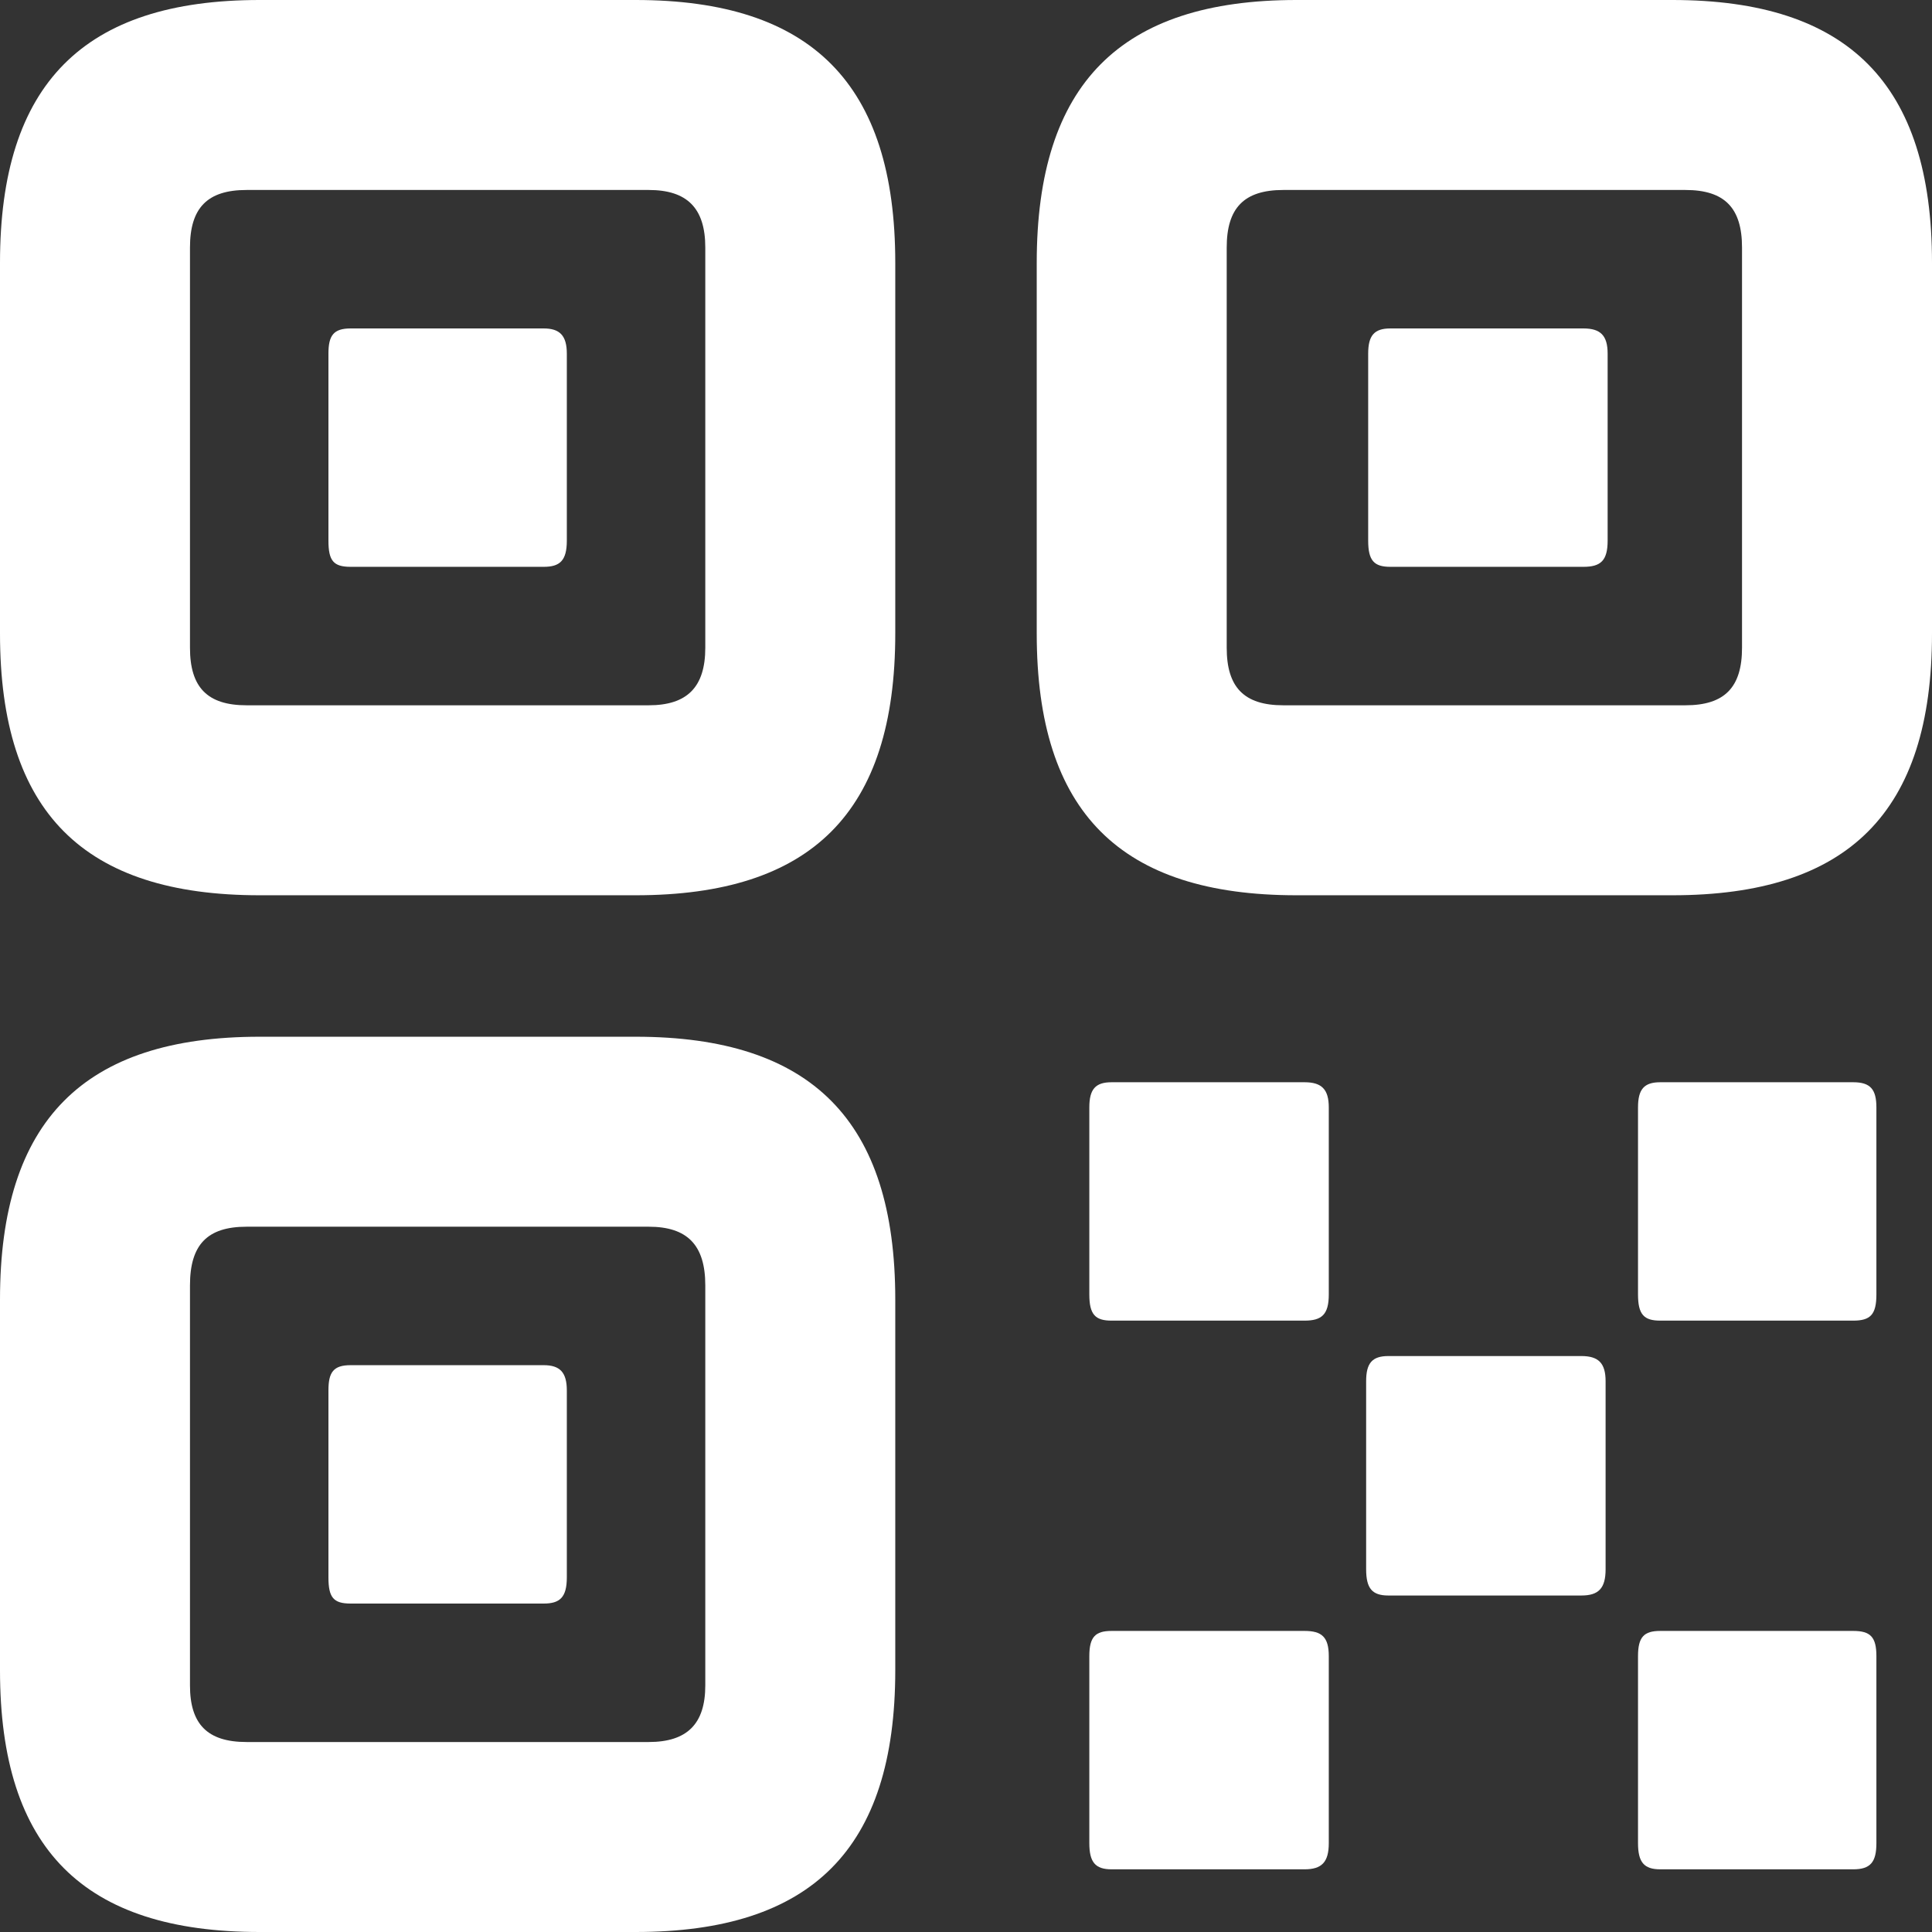<svg width="18" height="18" viewBox="0 0 18 18" fill="none" xmlns="http://www.w3.org/2000/svg">
<rect x="0" y="0" width="18" height="18" fill="#333333" stroke="none"/>
<path d="M2.419 8.341H5.922C7.56 8.341 8.341 7.569 8.341 5.903V2.448C8.341 0.781 7.56 0 5.922 0H2.419C0.781 0 0 0.781 0 2.448V5.903C0 7.569 0.781 8.341 2.419 8.341ZM12.079 8.341H15.581C17.219 8.341 18 7.569 18 5.903V2.448C18 0.781 17.219 0 15.581 0H12.079C10.44 0 9.659 0.781 9.659 2.448V5.903C9.659 7.569 10.44 8.341 12.079 8.341ZM2.297 6.571C1.93 6.571 1.77 6.402 1.77 6.035V2.306C1.77 1.939 1.93 1.77 2.297 1.77H6.044C6.402 1.77 6.571 1.939 6.571 2.306V6.035C6.571 6.402 6.402 6.571 6.044 6.571H2.297ZM11.956 6.571C11.589 6.571 11.429 6.402 11.429 6.035V2.306C11.429 1.939 11.589 1.77 11.956 1.77H15.703C16.07 1.77 16.23 1.939 16.23 2.306V6.035C16.23 6.402 16.07 6.571 15.703 6.571H11.956ZM3.267 5.281H5.065C5.215 5.281 5.281 5.225 5.281 5.037V3.295C5.281 3.126 5.215 3.06 5.065 3.06H3.267C3.107 3.06 3.06 3.126 3.06 3.295V5.037C3.06 5.225 3.107 5.281 3.267 5.281ZM12.954 5.281H14.752C14.912 5.281 14.978 5.225 14.978 5.037V3.295C14.978 3.126 14.912 3.06 14.752 3.06H12.954C12.803 3.06 12.747 3.126 12.747 3.295V5.037C12.747 5.225 12.803 5.281 12.954 5.281ZM2.419 18H5.922C7.56 18 8.341 17.228 8.341 15.562V12.107C8.341 10.44 7.56 9.659 5.922 9.659H2.419C0.781 9.659 0 10.44 0 12.107V15.562C0 17.228 0.781 18 2.419 18ZM10.356 12.304H12.154C12.314 12.304 12.38 12.248 12.38 12.06V10.318C12.38 10.149 12.314 10.083 12.154 10.083H10.356C10.205 10.083 10.149 10.149 10.149 10.318V12.06C10.149 12.248 10.205 12.304 10.356 12.304ZM15.468 12.304H17.266C17.426 12.304 17.482 12.248 17.482 12.06V10.318C17.482 10.149 17.426 10.083 17.266 10.083H15.468C15.317 10.083 15.261 10.149 15.261 10.318V12.06C15.261 12.248 15.317 12.304 15.468 12.304ZM2.297 16.23C1.93 16.23 1.77 16.061 1.77 15.703V11.975C1.77 11.598 1.93 11.429 2.297 11.429H6.044C6.402 11.429 6.571 11.598 6.571 11.975V15.703C6.571 16.061 6.402 16.23 6.044 16.23H2.297ZM12.935 14.865H14.733C14.893 14.865 14.959 14.799 14.959 14.62V12.869C14.959 12.7 14.893 12.634 14.733 12.634H12.935C12.784 12.634 12.728 12.7 12.728 12.869V14.62C12.728 14.799 12.784 14.865 12.935 14.865ZM3.267 14.94H5.065C5.215 14.94 5.281 14.884 5.281 14.696V12.954C5.281 12.784 5.215 12.719 5.065 12.719H3.267C3.107 12.719 3.06 12.784 3.06 12.954V14.696C3.06 14.884 3.107 14.94 3.267 14.94ZM10.356 17.416H12.154C12.314 17.416 12.38 17.35 12.38 17.172V15.43C12.38 15.251 12.314 15.195 12.154 15.195H10.356C10.205 15.195 10.149 15.251 10.149 15.43V17.172C10.149 17.35 10.205 17.416 10.356 17.416ZM15.468 17.416H17.266C17.426 17.416 17.482 17.35 17.482 17.172V15.43C17.482 15.251 17.426 15.195 17.266 15.195H15.468C15.317 15.195 15.261 15.251 15.261 15.43V17.172C15.261 17.35 15.317 17.416 15.468 17.416Z" fill="white"/>
</svg>
